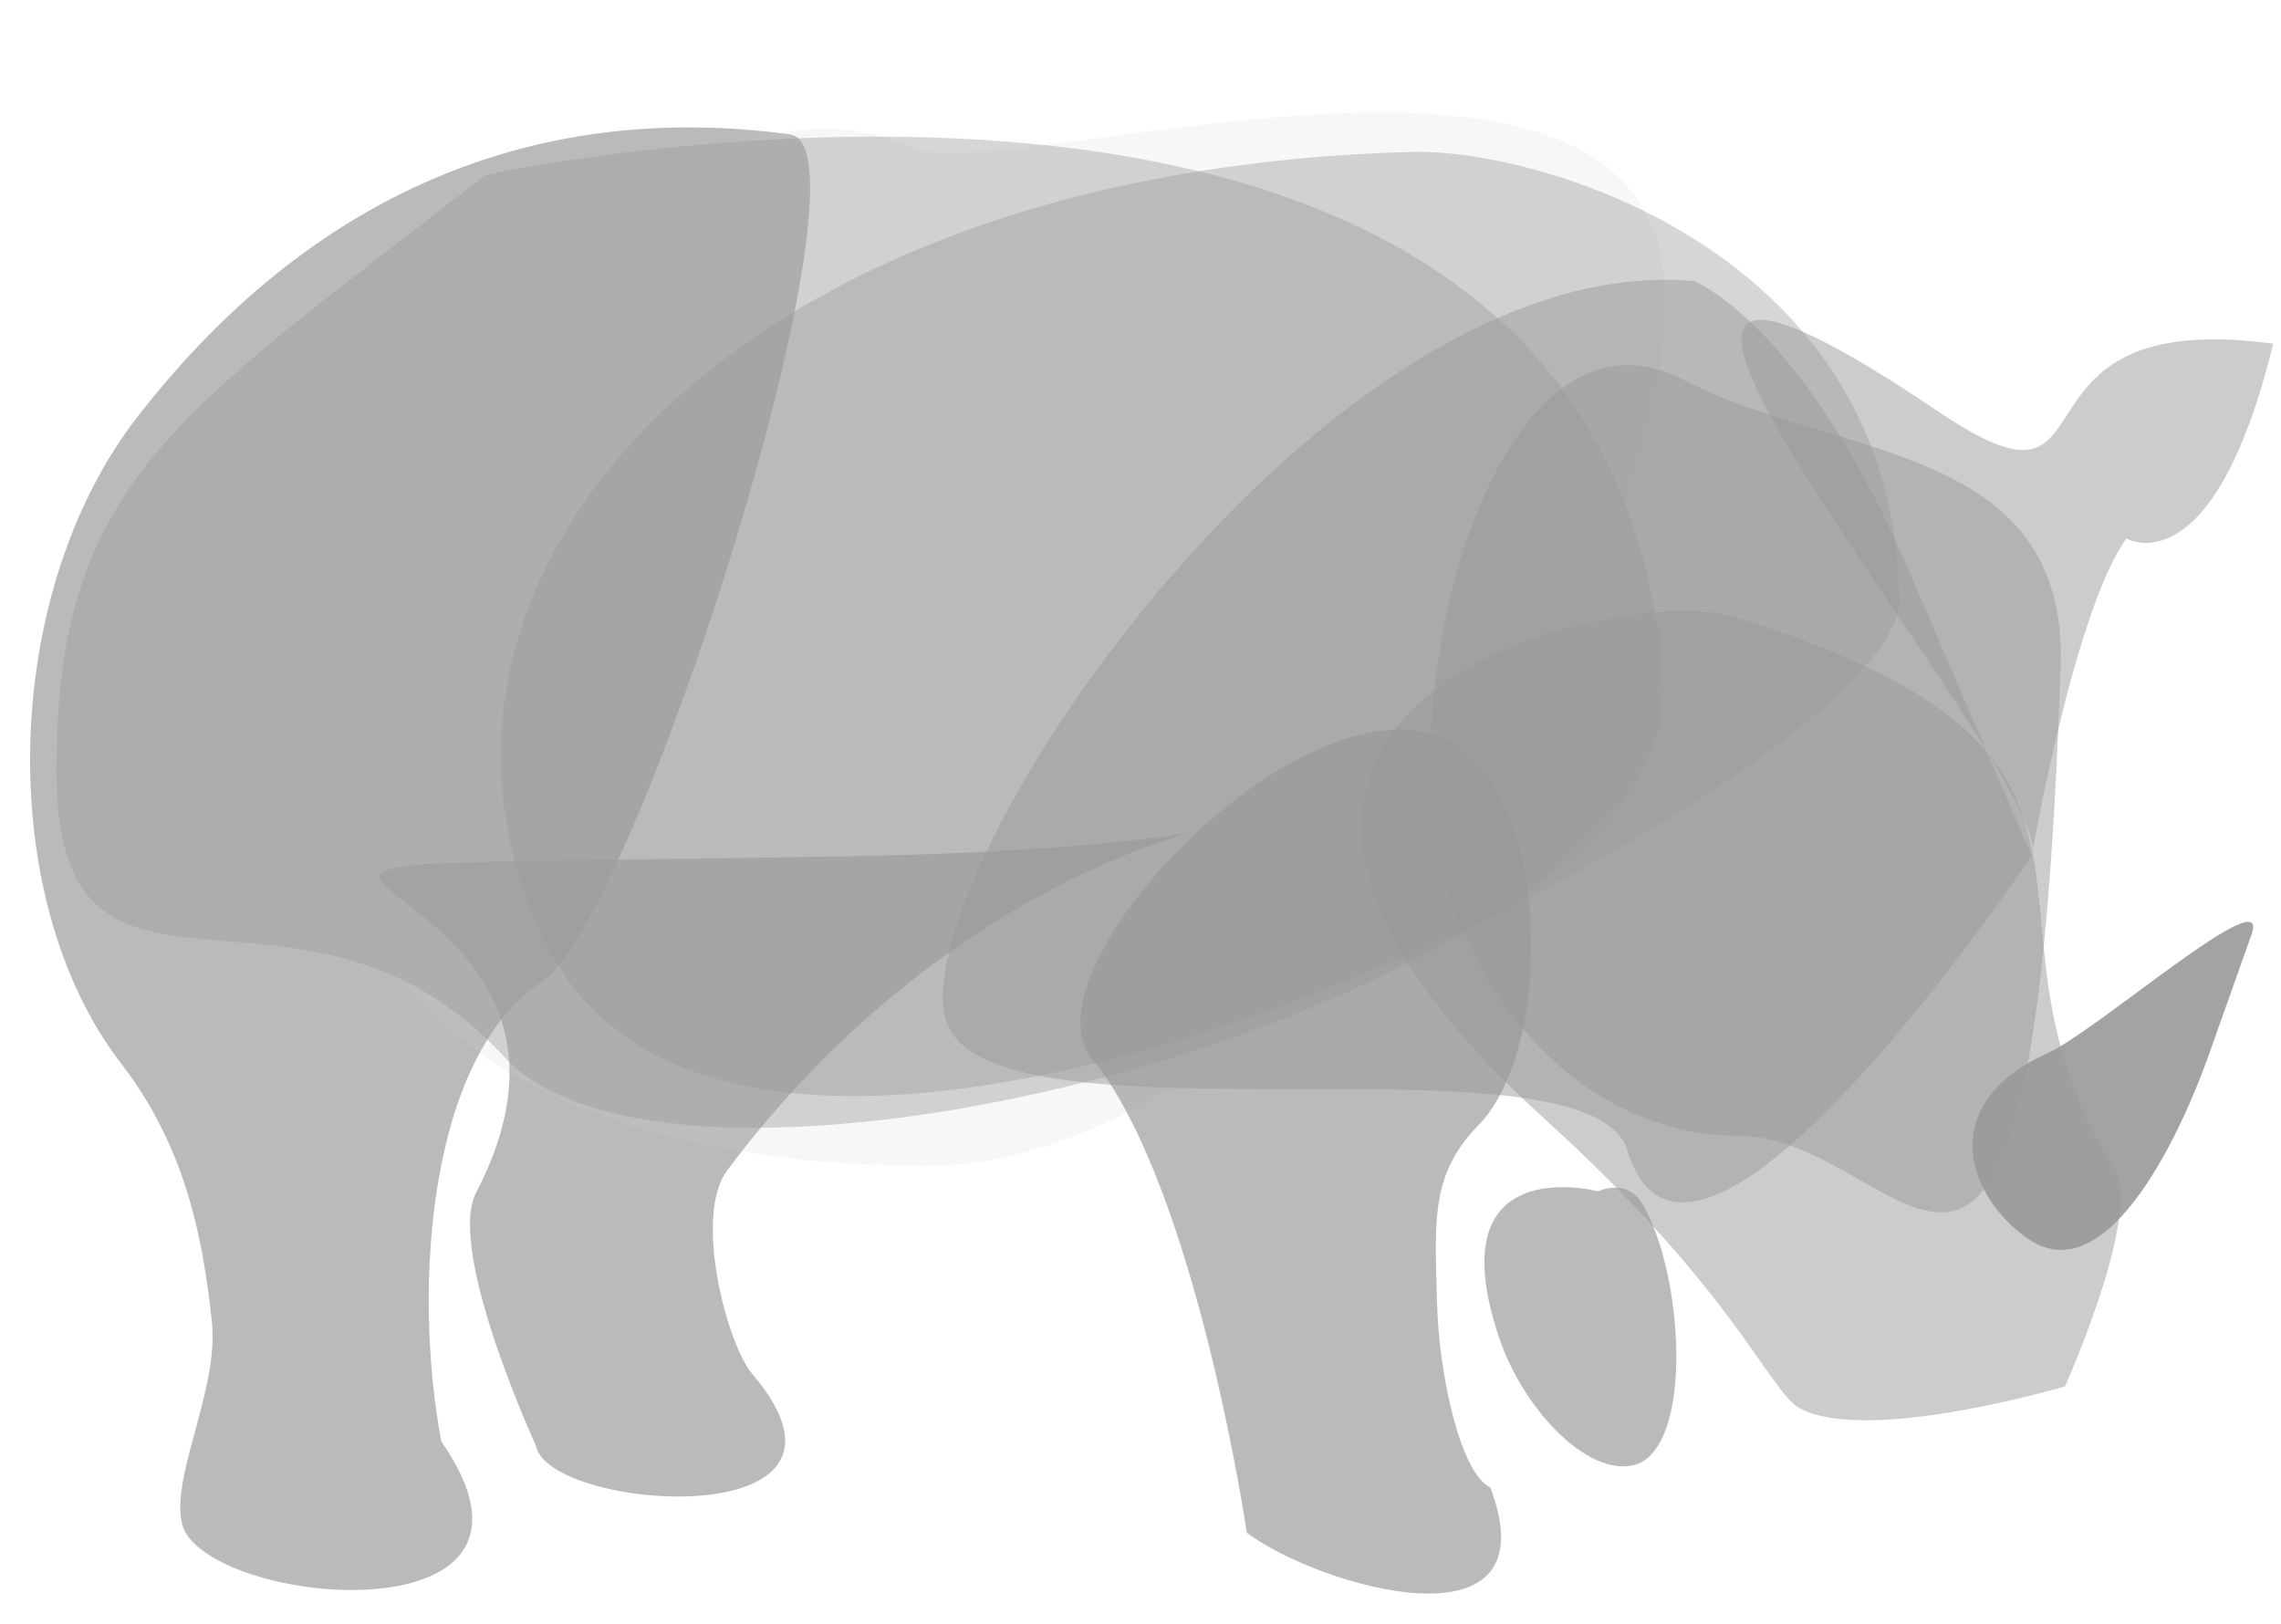<?xml version="1.0" encoding="UTF-8" standalone="no"?>
<svg
   xmlns:dc="http://purl.org/dc/elements/1.1/"
   xmlns:cc="http://creativecommons.org/ns#"
   xmlns:rdf="http://www.w3.org/1999/02/22-rdf-syntax-ns#"
   xmlns:svg="http://www.w3.org/2000/svg"
   xmlns="http://www.w3.org/2000/svg"
   xmlns:sodipodi="http://sodipodi.sourceforge.net/DTD/sodipodi-0.dtd"
   xmlns:inkscape="http://www.inkscape.org/namespaces/inkscape"
   width="120.458mm"
   height="85.747mm"
   viewBox="0 0 120.458 85.747"
   version="1.1"
   id="svg8"
   sodipodi:docname="rhinodark.svg"
   style="enable-background:new"
   inkscape:version="0.92.4 (unknown)">
  <sodipodi:namedview
     pagecolor="#ffffff"
     bordercolor="#666666"
     borderopacity="1"
     objecttolerance="10"
     gridtolerance="10"
     guidetolerance="10"
     inkscape:pageopacity="0"
     inkscape:pageshadow="2"
     inkscape:window-width="1366"
     inkscape:window-height="704"
     id="namedview3970"
     showgrid="false"
     fit-margin-top="0"
     fit-margin-left="0"
     fit-margin-right="0"
     fit-margin-bottom="0"
     inkscape:zoom="0.45789843"
     inkscape:cx="423.58978"
     inkscape:cy="-235.10839"
     inkscape:window-x="0"
     inkscape:window-y="27"
     inkscape:window-maximized="1"
     inkscape:current-layer="svg8" />
  <defs
     id="defs2">
    <filter
       style="color-interpolation-filters:sRGB"
       id="filter3880">
      <feBlend
         mode="overlay"
         in2="BackgroundImage"
         id="feBlend3882" />
    </filter>
  </defs>
  <g
     id="layer3"
     style="display:inline;opacity:0.67"
     transform="translate(-4.724,-0.547)" />
  <g
     id="layer13"
     transform="translate(-4.724,-0.547)" />
  <g
     id="layer2"
     style="display:inline;opacity:0.409;filter:url(#filter3880)"
     transform="translate(-4.724,-0.547)" />
  <g
     id="layer4"
     style="display:inline;opacity:0.4"
     transform="translate(-4.724,-0.547)" />
  <g
     id="layer5"
     style="display:inline;opacity:0.502"
     transform="translate(-4.724,-0.547)" />
  <g
     id="layer10"
     style="display:inline;opacity:0.9"
     transform="translate(-4.724,-0.547)" />
  <g
     id="layer8"
     style="display:inline;opacity:0.4"
     transform="translate(-4.724,-0.547)" />
  <g
     id="layer9"
     style="display:inline"
     transform="translate(-4.724,-0.547)" />
  <g
     id="layer6"
     style="display:inline;opacity:0.4"
     transform="translate(-4.724,-0.547)" />
  <g
     id="layer7"
     style="display:inline;opacity:0.4"
     transform="translate(-4.724,-0.547)" />
  <g
     id="g3985"
     transform="translate(-30.294,-68.584)">
    <path
       style="display:inline;opacity:0.67;fill:#999999;stroke-width:0.301"
       d="m 70.019,141.144 c 7.332,8.609 -10.838,7.279 -11.434,3.761 0,0 -4.729,-10.284 -3.148,-13.334 10.018,-19.324 -28.102,-16.952 19.238,-17.759 35.606,-0.607 11.694,-7.042 -5.977,16.581 -1.806,2.414 -0.004,9.195 1.321,10.751 z"
       id="path3919"
       inkscape:connector-curvature="0" />
    <path
       style="display:inline;opacity:0.67;fill:#999999;stroke-width:0.346"
       d="m 58.868,120.476 c -5.896,3.885 -6.814,15.967 -5.271,24.229 7.218,10.393 -11.667,8.835 -13.606,4.625 -0.892,-2.429 1.885,-7.224 1.492,-10.939 -0.5,-4.716 -1.484,-9.351 -4.813,-13.672 -6.663,-8.647 -6.374,-24.777 0.885,-34.124 9.697,-12.488 21.853,-16.633 34.467,-14.911 4.792,0.654 -8.03,41.416 -13.153,44.792 z"
       id="path3917"
       inkscape:connector-curvature="0" />
    <path
       style="display:inline;opacity:0.67;fill:#999999;stroke-width:0.289"
       d="m 116.895,145.853 c -2.515,1.025 -6.134,-2.745 -7.436,-6.629 -3.345,-9.979 5.223,-7.726 5.223,-7.726 0,0 1.574,-0.757 2.394,0.759 2.016,3.429 2.685,12.177 -0.182,13.596 z"
       id="path3934"
       inkscape:connector-curvature="0" />
    <path
       style="display:inline;opacity:0.409;fill:#cccccc;stroke-width:0.282;filter:url(#filter3880)"
       d="m 120.271,84.649 c 0,18.424 -20.032,48.233 -37.819,48.233 -17.787,0 -31.538,-7.152 -31.538,-25.576 -10e-7,-18.424 20.164,-36.514 30.602,-30.997 4.653,2.459 38.754,-10.084 38.754,8.34 z"
       id="path3903"
       transform="matrix(1.03,0,0,0.951,-5.675,3.775)"
       inkscape:connector-curvature="0" />
    <path
       style="display:inline;opacity:0.4;fill:#999999;stroke-width:0.274"
       d="m 130.584,100.376 c 0.042,8.91 -60.092,40.743 -71.41,18.138 -9.4,-18.775 8.884,-41.009 45.869,-41.911 6.782,-0.089 25.454,5.407 25.54,23.773 z"
       id="path3905"
       inkscape:connector-curvature="0" />
    <path
       style="display:inline;opacity:0.502;fill:#999999;stroke-width:0.213"
       d="m 139.114,103.757 c -1.451,43.639 -7.967,24.816 -16.972,24.816 -9.004,-1e-5 -16.303,-8.837 -16.303,-19.738 0,-10.901 5.347,-24.405 13.384,-20.182 7.935,4.17 20.285,3.279 19.891,15.103 z"
       id="path3907"
       inkscape:connector-curvature="0" />
    <path
       style="display:inline;opacity:0.502;fill:#999999;stroke-width:0.262"
       d="m 137.584,113.771 c 0,0 -17.889,26.796 -21.351,15.564 -2.052,-6.658 -34.309,0.371 -36.032,-7.044 -1.862,-8.01 20.101,-40.611 39.552,-38.863 0,0 5.66,2.193 11.209,14.982"
       id="path3909"
       inkscape:connector-curvature="0" />
    <g
       id="g3966"
       style="display:inline;opacity:0.502;fill:#999999"
       transform="matrix(1.093,0,0,0.953,-12.615,5.438)">
      <path
         id="path3911"
         d="m 141.418,131.028 c 1.36,2.497 -2.388,12.061 -2.388,12.061 0,0 -9.489,3.216 -12.791,1.23 -1.489,-0.896 -3.08,-6.411 -12.302,-16 -22.284,-23.173 3.636,-29.844 9.156,-27.868 21.632,7.74 10.438,16.103 18.324,30.576 z"
         style="fill:#999999;stroke-width:0.317"
         inkscape:connector-curvature="0" />
    </g>
    <path
       style="display:inline;opacity:0.502;fill:#999999;stroke-width:0.27"
       d="m 150.339,86.734 c -3.177,12.999 -7.751,10.286 -7.751,10.286 -2.746,3.808 -5.004,16.751 -5.004,16.751 1.532,-3.993 -31.578,-41.432 -4.885,-23.423 9.889,6.672 2.617,-5.651 17.64,-3.614 z"
       id="path3947"
       inkscape:connector-curvature="0" />
    <path
       style="display:inline;opacity:0.9;fill:#999999;stroke-width:0.257"
       d="m 146.903,124.395 c -1.226,3.452 -5.189,12.606 -9.529,9.599 -3.162,-2.191 -4.931,-7.096 1.065,-9.798 2.607,-1.175 11.829,-9.275 10.758,-6.26 -2.294,6.459 -2.294,6.459 -2.294,6.459 z"
       id="path3962"
       inkscape:connector-curvature="0" />
    <path
       style="display:inline;opacity:0.4;fill:#999999;stroke-width:0.284"
       d="m 118.133,104.526 c 1.177,16.154 -51.217,30.71 -61.205,19.877 -10.749,-11.659 -23.653,0.126 -23.653,-15.151 10e-7,-15.277 6.401,-18.767 22.65,-31.418 0,0 59.317,-12.99 62.208,26.692 z"
       id="path3915"
       inkscape:connector-curvature="0" />
    <path
       style="display:inline;opacity:0.67;fill:#999999;stroke-width:0.273"
       d="m 108.997,147.141 c 3.346,8.865 -9.044,5.247 -12.86,2.388 0,0 -2.612,-17.805 -7.957,-24.764 -4.508,-4.402 10.401,-20.257 18.057,-17.271 6.18,2.411 6.113,16.459 2.169,20.471 -2.589,2.633 -2.329,5.084 -2.226,9.352 0.094,3.889 1.242,9.079 2.817,9.822 z"
       id="path3921"
       inkscape:connector-curvature="0" />
  </g>
</svg>
